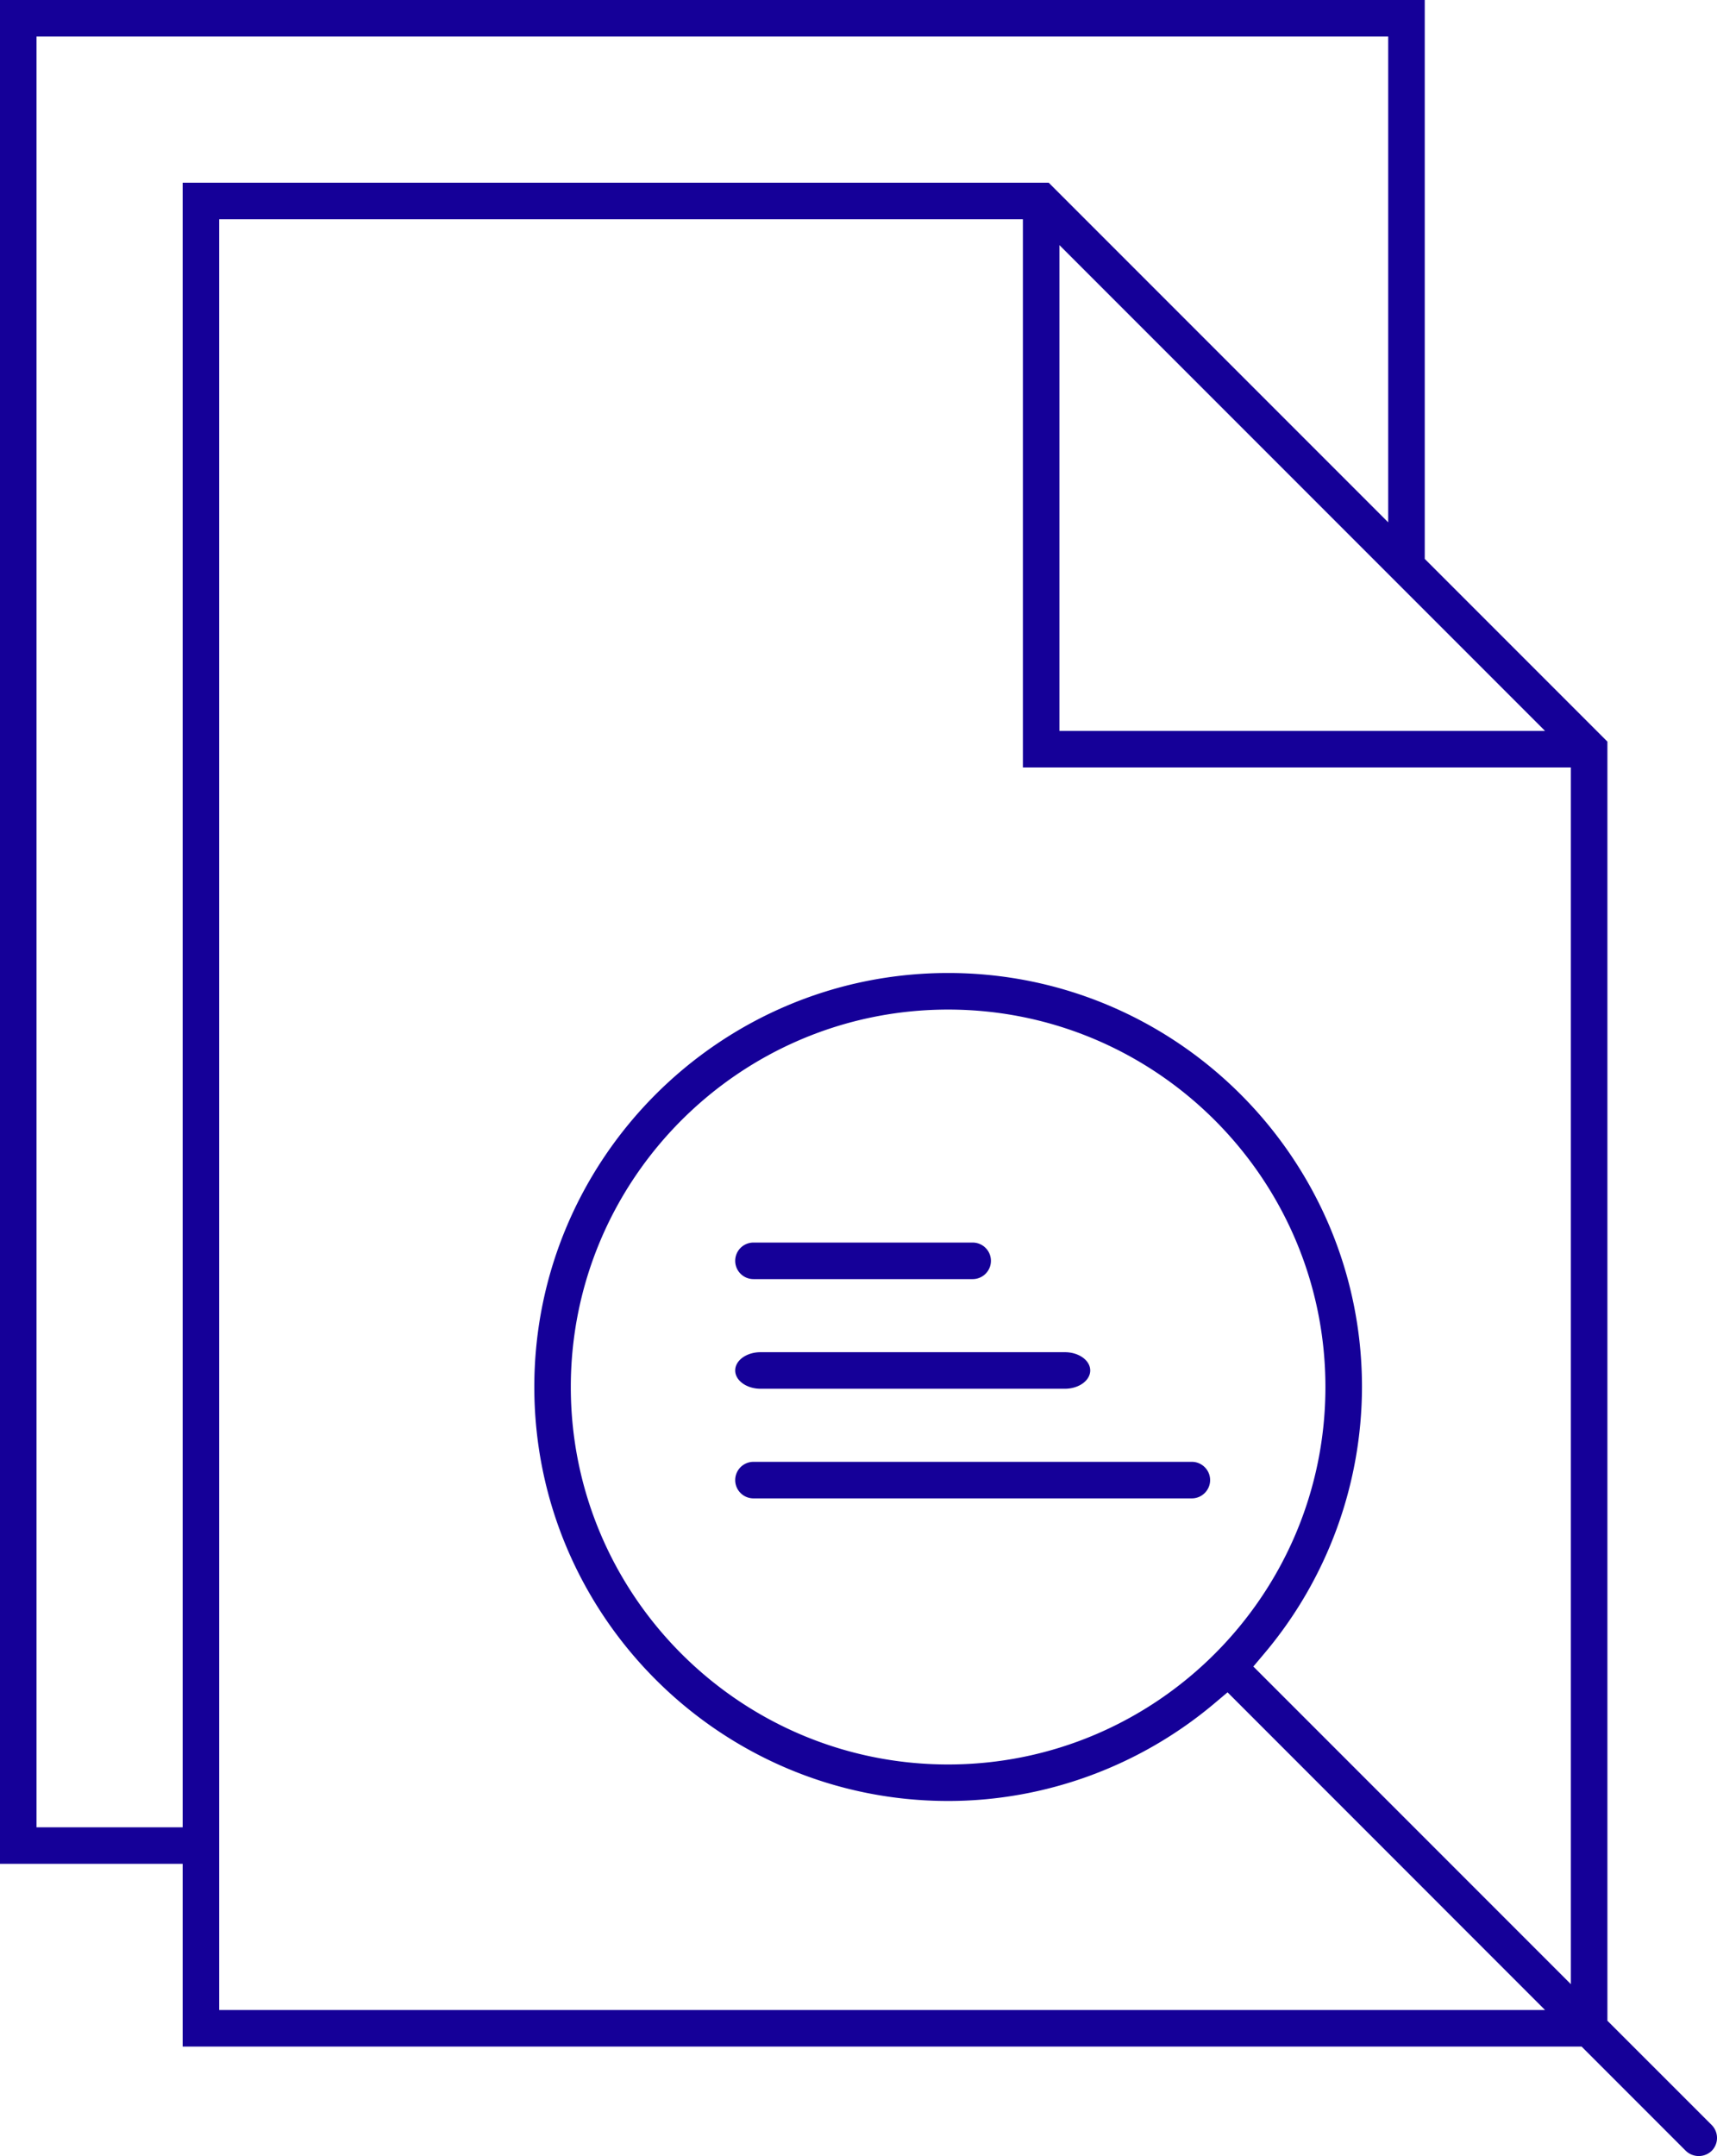<svg xmlns="http://www.w3.org/2000/svg" xmlns:xlink="http://www.w3.org/1999/xlink" width="47" height="58.996" viewBox="0 0 47 58.996"><defs><path id="a" d="M0 0h47v58.996H0z"/></defs><clipPath id="b"><use xlink:href="#a" overflow="visible"/></clipPath><path clip-path="url(#b)" fill="#150098" d="M43.293 56l2.854 2.854a.512.512 0 0 0 .707 0 .502.502 0 0 0 0-.708L44 55.293v-35l-5-5V0H0v51h5v5h38.293zM43 54.293l-8.692-8.692.296-.351a11.336 11.336 0 0 0 2.678-7.298c0-6.246-5.082-11.328-11.328-11.328s-11.328 5.082-11.328 11.328S19.708 49.28 25.954 49.28c2.66 0 5.251-.951 7.297-2.677l.351-.296L42.293 55H6V6h22v15h15v33.293zm-17.047-6.012c-5.695 0-10.328-4.633-10.328-10.328 0-5.694 4.633-10.328 10.328-10.328s10.328 4.633 10.328 10.328c0 5.695-4.633 10.328-10.328 10.328M42.293 20H29V6.707L42.293 20zM1 50V1h37v13.293L28.707 5H5v45H1z"/><path clip-path="url(#b)" fill="#150098" d="M20.625 34a.5.5 0 0 0 0 1h6a.5.5 0 0 0 0-1h-6zM20.819 37c-.383 0-.694.224-.694.5 0 .275.311.5.694.5h8.33c.383 0 .694-.225.694-.5 0-.276-.312-.5-.694-.5h-8.33zM20.625 41h12c.275 0 .5-.226.5-.5 0-.275-.225-.5-.5-.5h-12a.5.5 0 0 0 0 1"/></svg>
